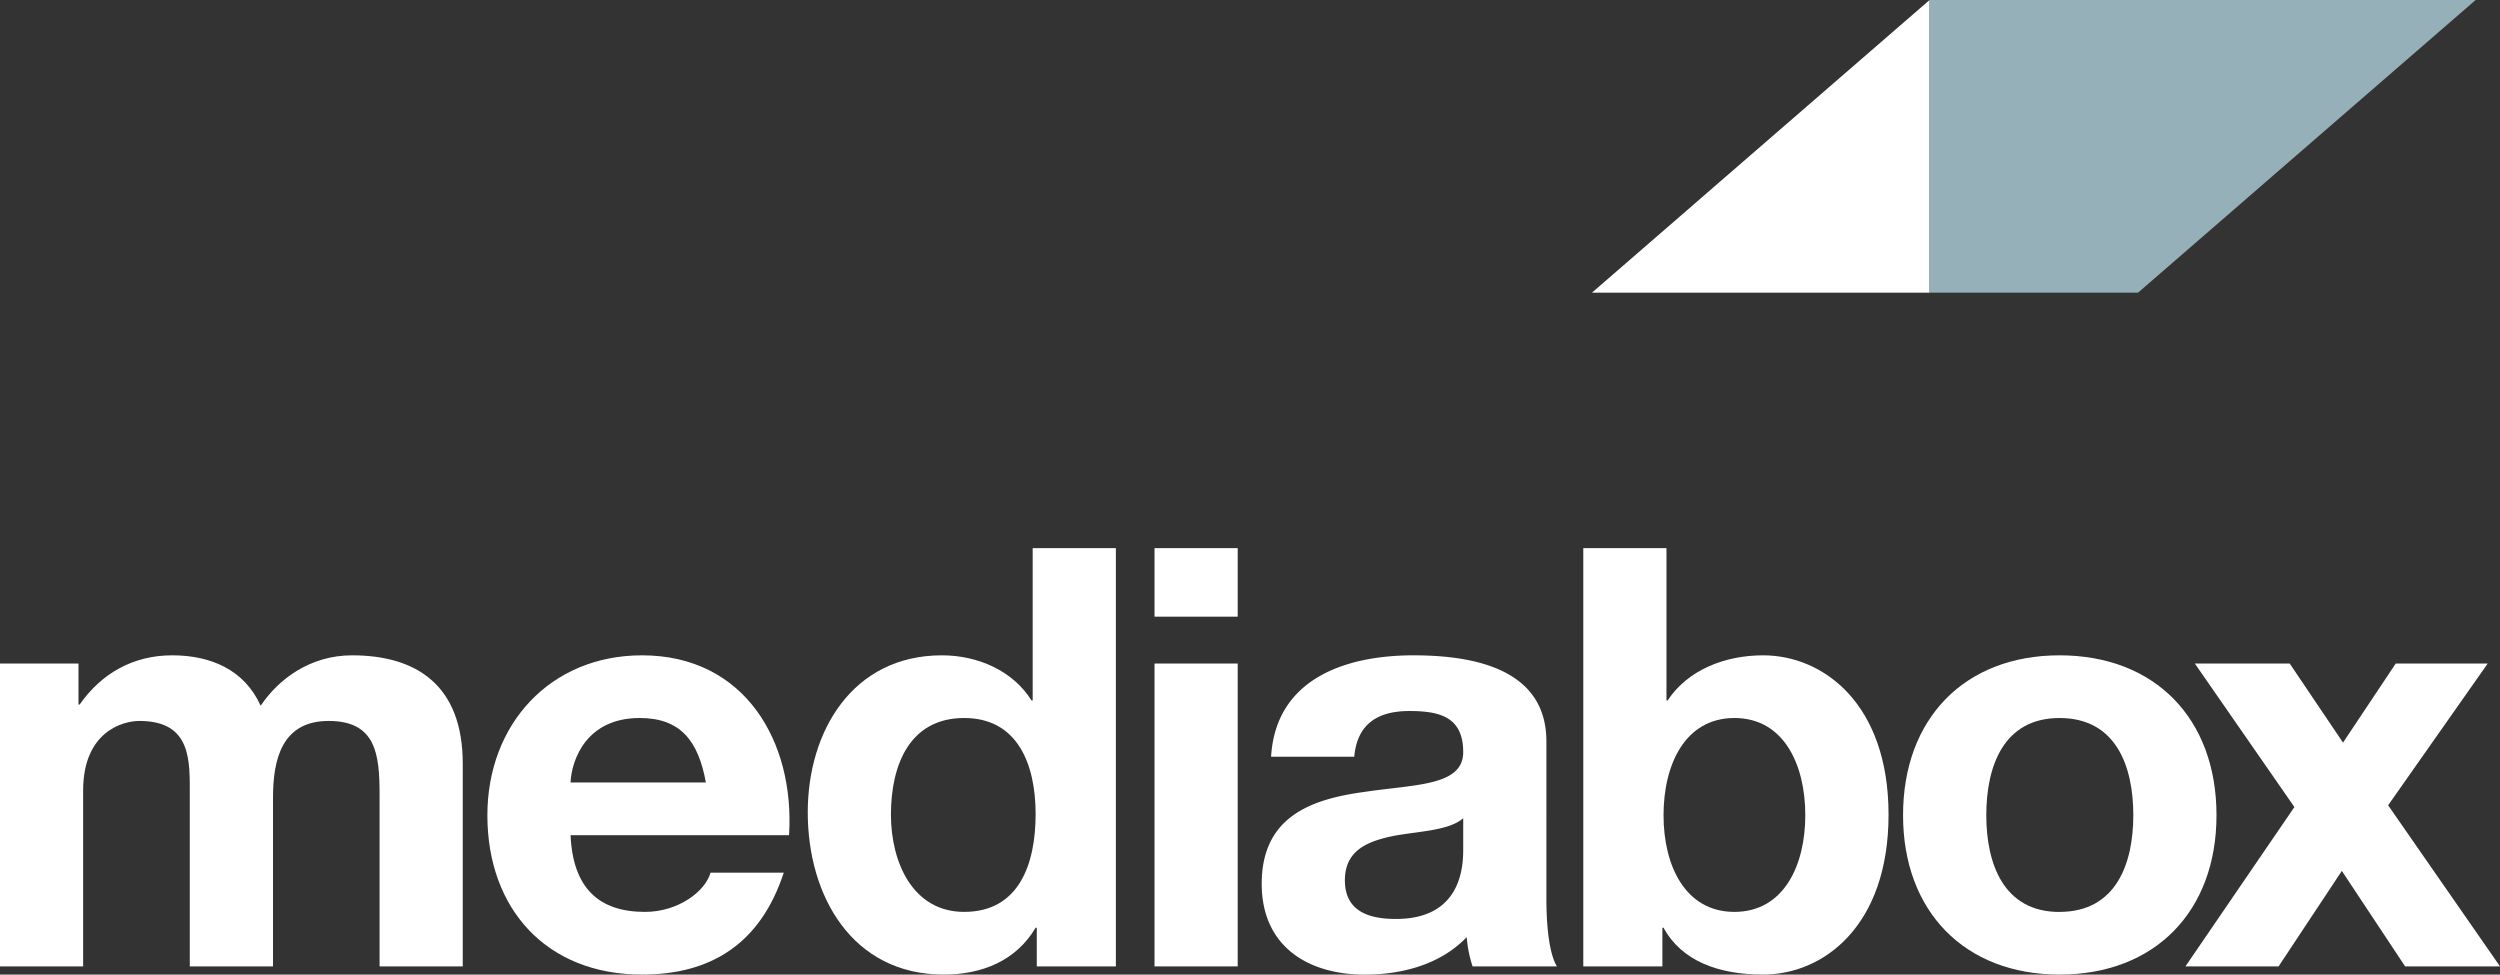 <svg id="Layer_1" data-name="Layer 1" xmlns="http://www.w3.org/2000/svg" viewBox="0 0 1933.38 753.69"><rect x="0" y="0" width="1933.38" height="753.69" fill="#333333" stroke="none"/><defs><style>.cls-1{fill:#fff;}.cls-2{fill:#95b0b8;}</style></defs><title>mediabox-darkbg</title><path class="cls-1" d="M6.76,518.88h60.7v31.71h.91c16.76-24,41.22-38.06,71.57-38.06,29.45,0,55.72,10.88,68.41,39,13.59-20.38,38.05-39,70.67-39,49.83,0,85.61,23.11,85.61,83.81V753.08H300.31V620.35c0-31.26-2.72-57.08-39.42-57.08-36.24,0-43,29.9-43,59.34V753.08H153.53V621.71c0-27.18,1.82-58.44-39-58.44-12.68,0-43.48,8.15-43.48,53.91v135.9H6.76V518.88" transform="translate(-6.76 -5.73)"/><path class="cls-1" d="M448,651.61c1.81,40.77,21.74,59.34,57.53,59.34,25.82,0,46.66-15.86,50.74-30.35h56.62c-18.12,55.27-56.62,78.82-109.63,78.82-73.84,0-119.59-50.74-119.59-123.22,0-70.21,48.47-123.67,119.59-123.67,79.73,0,118.24,67.05,113.71,139.08H448m104.64-40.77C546.73,578.22,532.69,561,501.43,561c-40.77,0-52.55,31.7-53.45,49.83Z" transform="translate(-6.76 -5.73)"/><path class="cls-1" d="M808.56,723.18h-.9c-14.95,25.37-41.23,36.24-71.13,36.24-70.66,0-105.09-60.7-105.09-125.48,0-63,34.88-121.41,103.74-121.41,27.63,0,54.81,11.78,69.3,34.89h.91V429.63h64.33V753.08H808.56v-29.9M752.39,561c-42.13,0-56.62,36.24-56.62,74.74,0,36.69,16.76,75.2,56.62,75.2,42.58,0,55.27-37.15,55.27-75.65C807.66,597.25,794.07,561,752.39,561Z" transform="translate(-6.76 -5.73)"/><path class="cls-1" d="M899.61,429.63h64.33v53H899.61Zm0,89.25h64.33v234.2H899.61Z" transform="translate(-6.76 -5.73)"/><path class="cls-1" d="M989.76,590.9c3.62-60.25,57.53-78.37,110.08-78.37,46.65,0,102.83,10.42,102.83,66.59V701c0,21.29,2.26,42.59,8.15,52.1h-65.23a95.31,95.31,0,0,1-4.53-22.65c-20.39,21.29-50.28,29-78.82,29-44.4,0-79.73-22.2-79.73-70.21,0-53,39.86-65.69,79.73-71.13,39.41-5.88,76.1-4.53,76.1-30.8,0-27.63-19-31.71-41.68-31.71-24.46,0-40.31,10-42.58,35.33H989.76m148.58,47.57c-10.87,9.51-33.52,10-53.45,13.59-19.94,4.08-38.06,10.87-38.06,34.43,0,24,18.58,29.89,39.42,29.89,50.28,0,52.09-39.86,52.09-53.9Z" transform="translate(-6.76 -5.73)"/><path class="cls-1" d="M1231.2,429.63h64.33V547.42h.9c15.86-24,44.85-34.89,73.84-34.89,46.66,0,97,37.6,97,123.22,0,86.07-50.29,123.67-97,123.67-34.43,0-63-10.42-77-36.24h-.9v29.9H1231.2V429.63M1348.08,561c-38.06,0-54.82,35.78-54.82,75.19,0,39,16.76,74.75,54.82,74.75s54.81-35.79,54.81-74.75C1402.89,596.79,1386.13,561,1348.08,561Z" transform="translate(-6.76 -5.73)"/><path class="cls-1" d="M1599.49,512.53c73.84,0,121.4,48.93,121.4,123.67,0,74.3-47.56,123.22-121.4,123.22-73.39,0-121-48.92-121-123.22,0-74.74,47.57-123.67,121-123.67m0,198.42c43.94,0,57.07-37.6,57.07-74.75,0-37.6-13.13-75.19-57.07-75.19-43.49,0-56.63,37.59-56.63,75.19C1542.86,673.35,1556,711,1599.49,711Z" transform="translate(-6.76 -5.73)"/><polyline class="cls-1" points="1774.38 624.13 1697.37 513.14 1770.75 513.14 1811.97 574.3 1852.75 513.14 1923.87 513.14 1846.86 622.77 1933.38 747.35 1859.99 747.35 1811.07 673.51 1762.14 747.35 1690.12 747.35 1774.38 624.13"/><polyline class="cls-1" points="1492.24 226.35 1231.11 226.35 1492.25 0 1492.24 226.35"/><polyline class="cls-2" points="1492.25 0 1914.56 0 1653.42 226.35 1492.24 226.35"/></svg>
